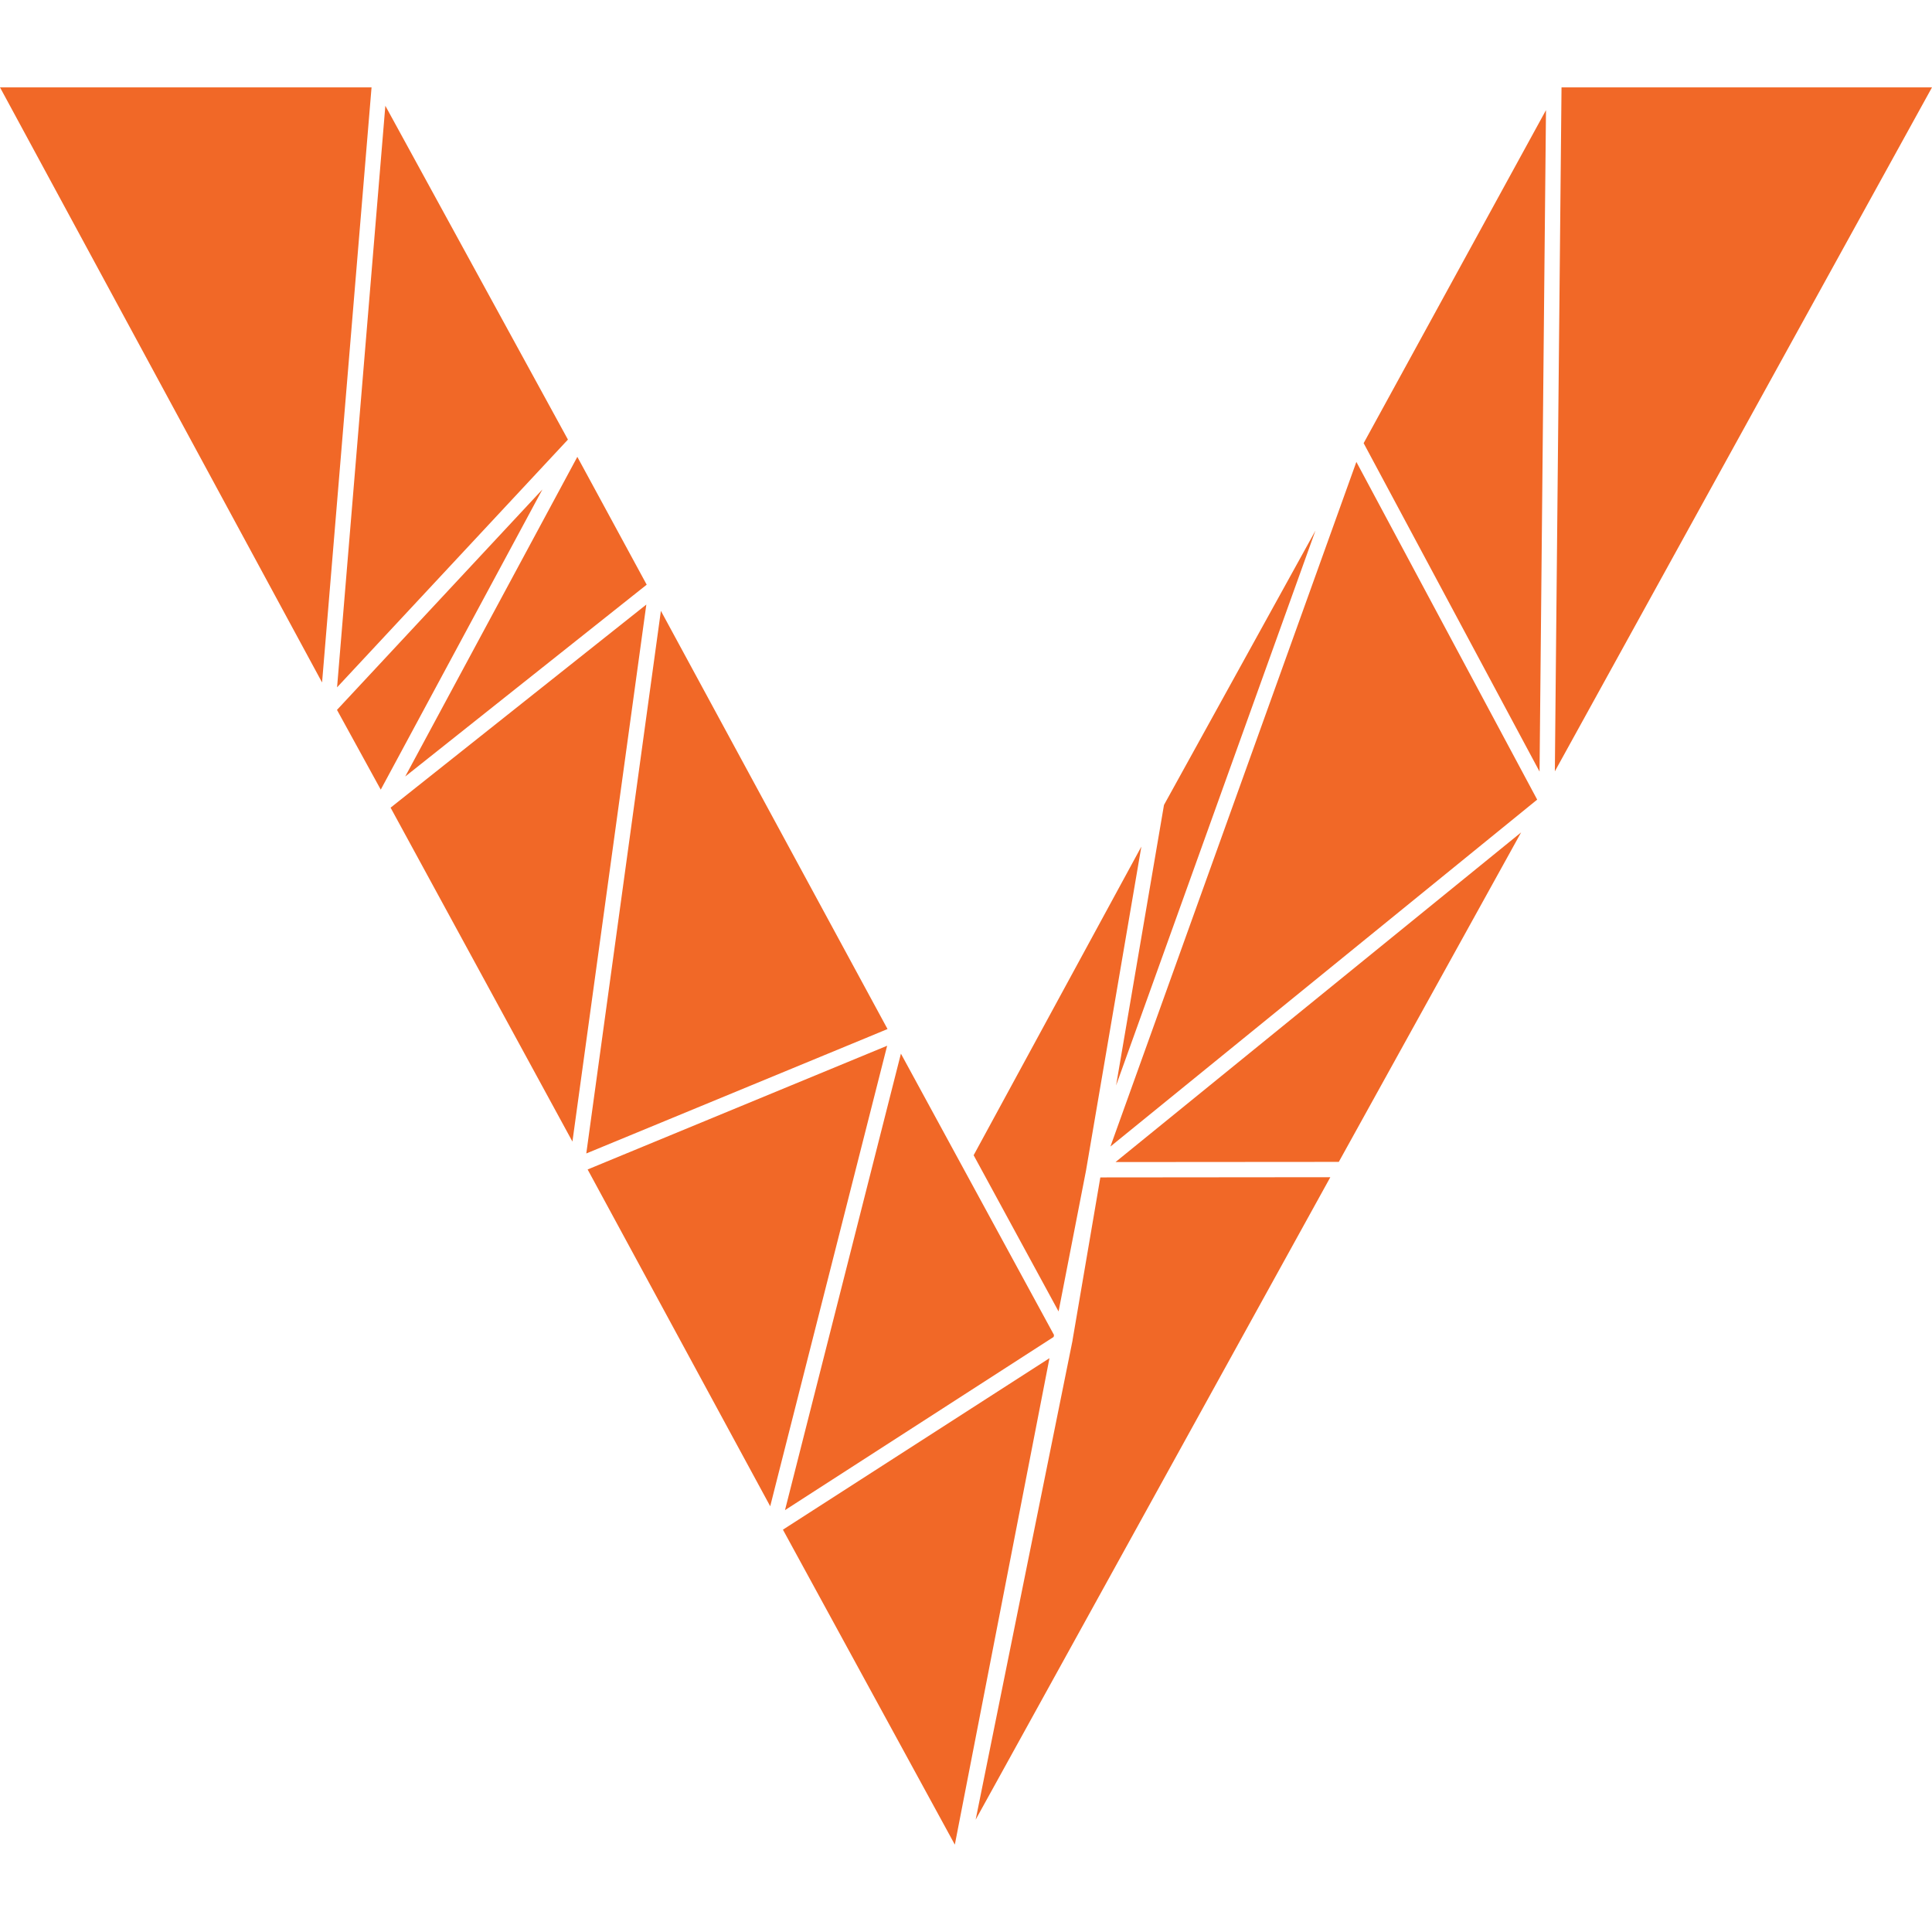 <svg xmlns="http://www.w3.org/2000/svg" viewBox="0 0 128 128"><path fill="#F16827" d="m0 5.788 21.338 39.427 3.278-39.427Zm103.455 0-.352 35.938-.09 9.377L128 5.788ZM25.53 7.008l-3.198 38.53 15.295-16.414Zm76.896.288L90.345 29.361l11.654 21.758.336-34.64zM38.25 30.268 26.847 51.446l6.816-5.416 9.182-7.293Zm51.613.334L73.569 75.96l14.8-12.03 13.473-10.953-5.532-10.332Zm-53.927 1.825-13.61 14.605 2.9 5.284zm51.215 2.73L77.117 53.331l-3.174 18.585 7.661-21.328Zm-44.33 4.896L25.878 53.51l12.047 22.122.507-3.681Zm.965.418L38.843 76.42l18.698-7.721 1.26-.523zm56.992 14.678-26.872 21.84 14.793-.011zm-25.16.94L64.506 76.537l5.627 10.35 1.817-9.327zM58.776 69.283 38.932 77.48l12.097 22.314.451-1.786zm.912.524-7.68 30.243 17.798-11.474.026-.128zm28.45 8.186-15.238.014-1.841 10.781.004.002-6.423 31.767zM69.53 89.983l-17.287 11.122-.372.24 11.389 20.867z"/></svg>
